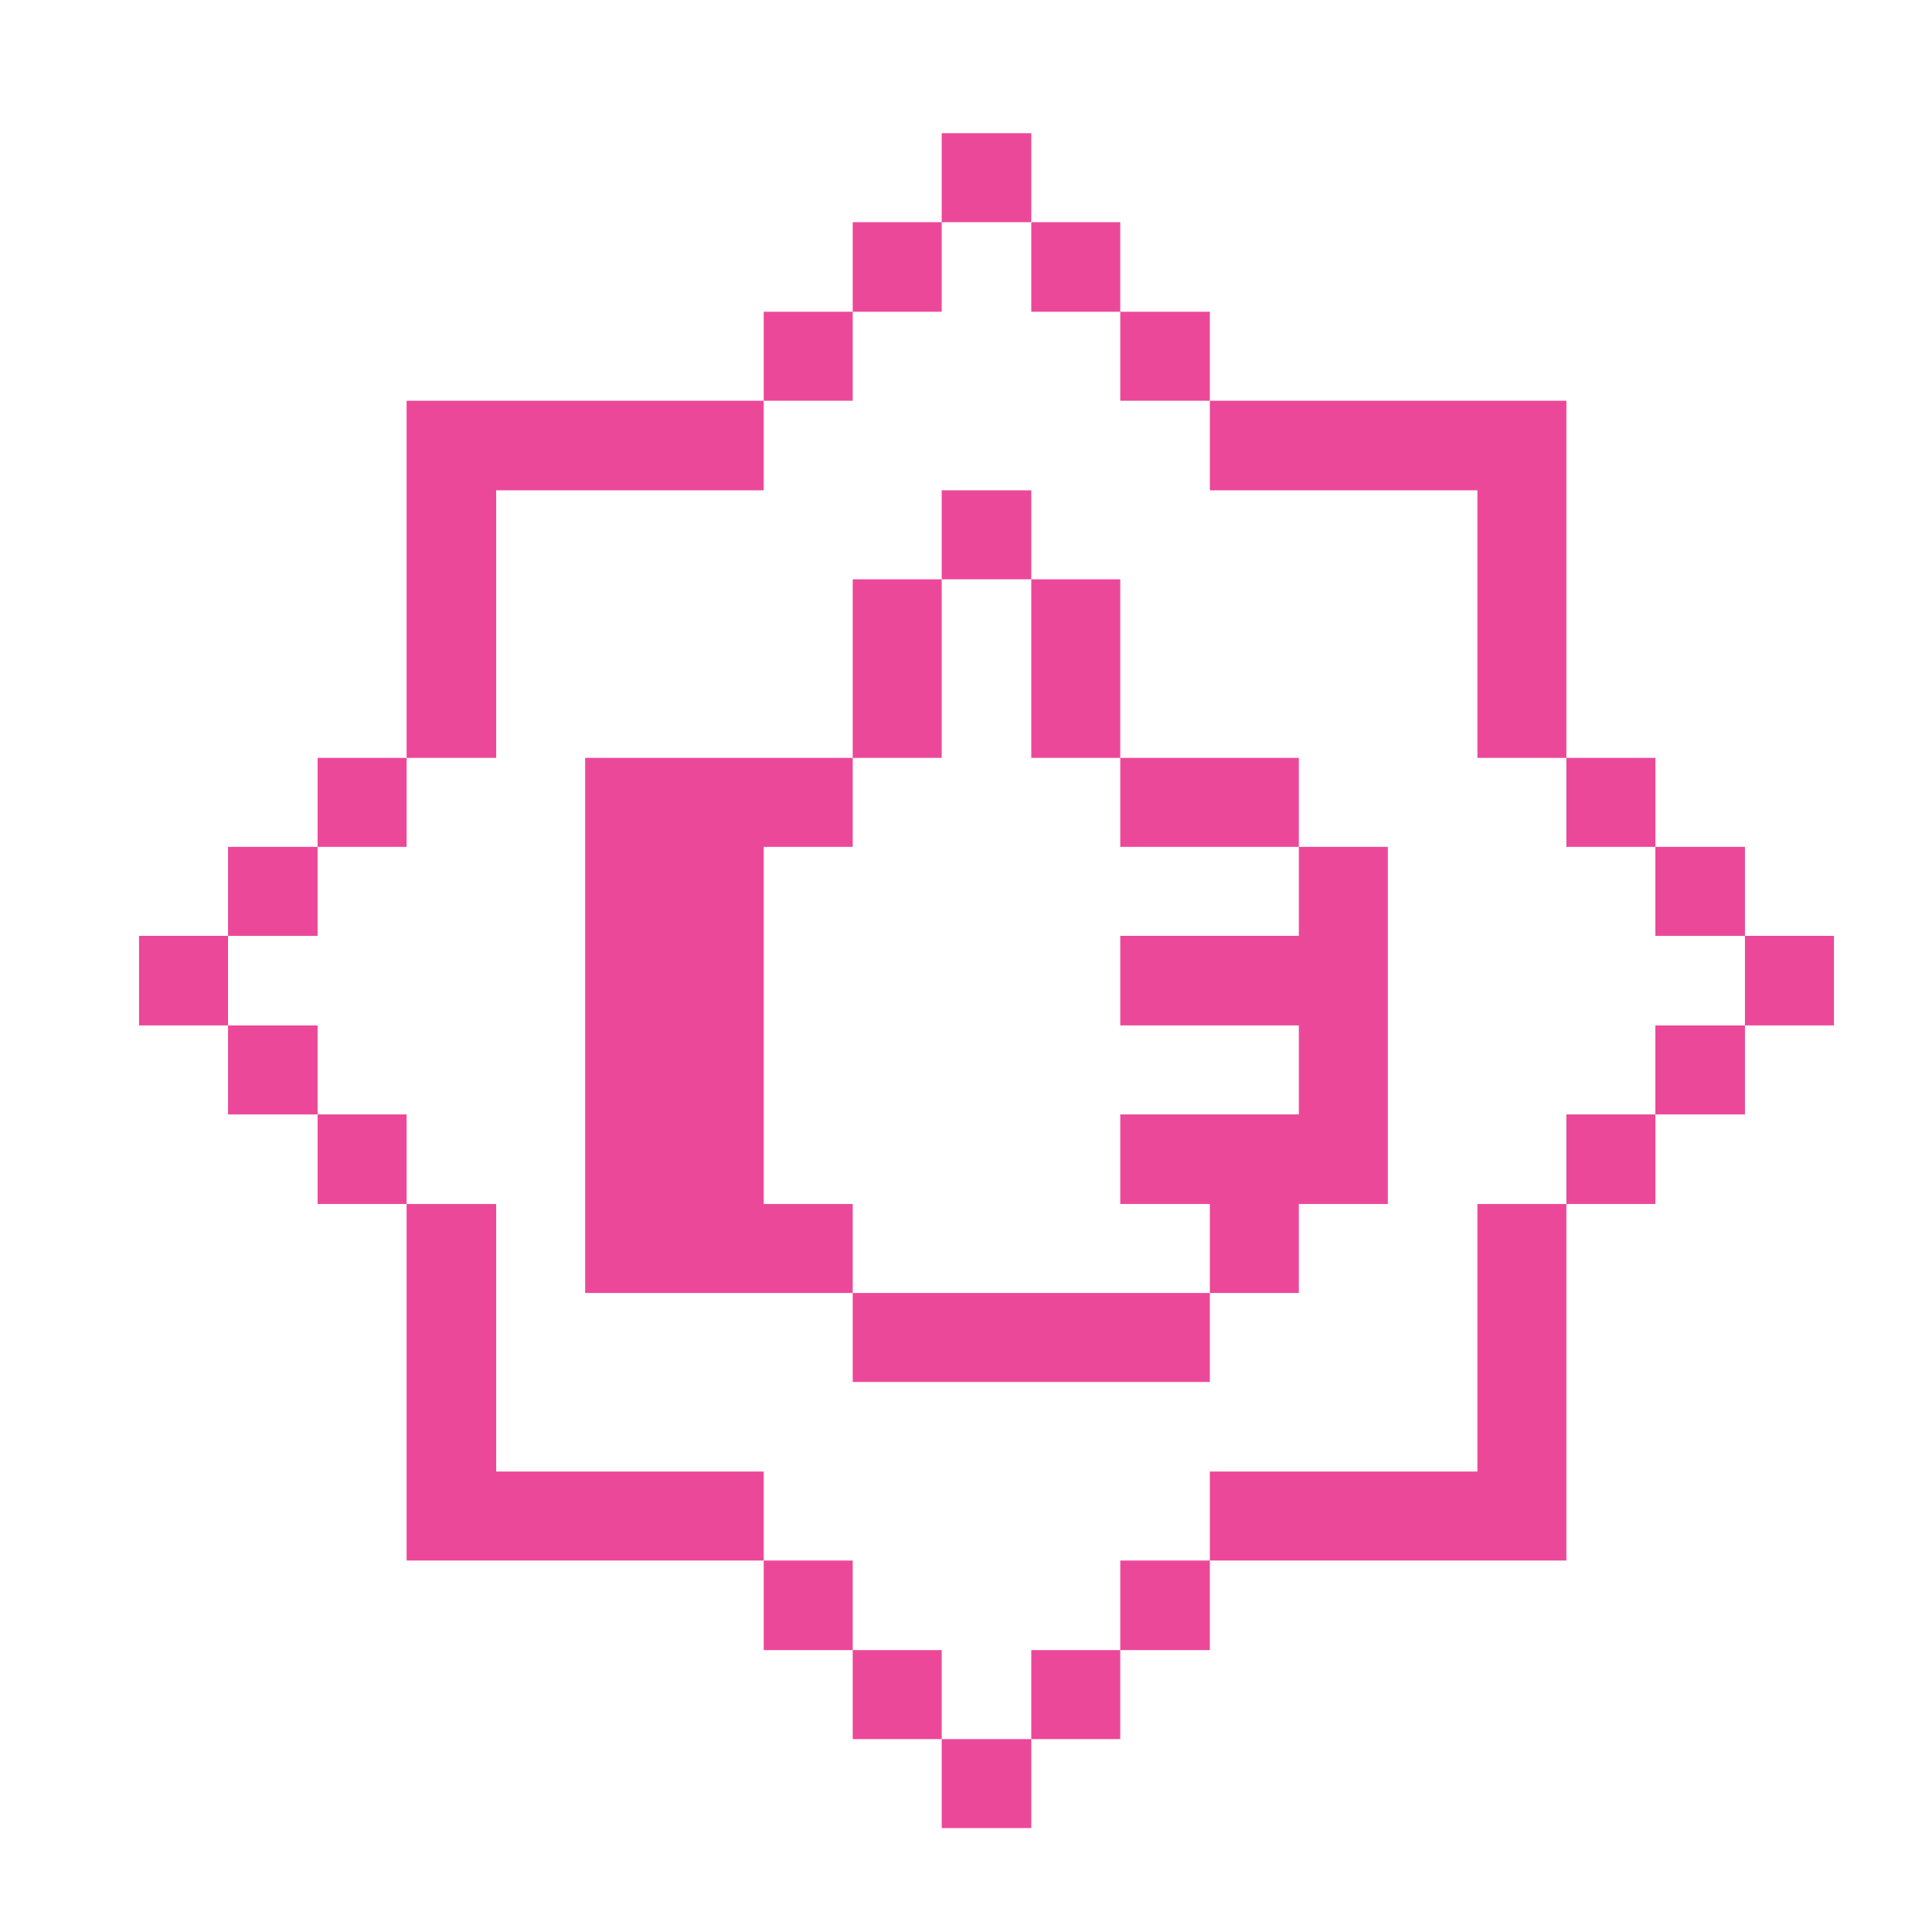 <svg width="33" height="33" viewBox="0 0 33 33" fill="none" xmlns="http://www.w3.org/2000/svg">
<path d="M31.325 15.985H29.805V17.515H31.325V15.985Z" fill="#EC4899"/>
<path d="M29.805 17.515H28.275V19.035H29.805V17.515Z" fill="#EC4899"/>
<path d="M29.805 14.465H28.275V15.985H29.805V14.465Z" fill="#EC4899"/>
<path d="M28.275 19.035H26.755V20.565H28.275V19.035Z" fill="#EC4899"/>
<path d="M28.275 12.945H26.755V14.465H28.275V12.945Z" fill="#EC4899"/>
<path d="M25.235 25.135H20.665V26.655H26.755V20.565H25.235V25.135Z" fill="#EC4899"/>
<path d="M22.185 15.985H19.135V17.515H22.185V19.035H19.135V20.565H20.665V22.085H22.185V20.565H23.705V14.465H22.185V15.985Z" fill="#EC4899"/>
<path d="M25.235 8.375V12.945H26.755V6.845H20.665V8.375H25.235Z" fill="#EC4899"/>
<path d="M20.665 26.655H19.135V28.185H20.665V26.655Z" fill="#EC4899"/>
<path d="M22.185 12.945H19.135V14.465H22.185V12.945Z" fill="#EC4899"/>
<path d="M20.665 5.325H19.135V6.845H20.665V5.325Z" fill="#EC4899"/>
<path d="M19.135 28.185H17.615V29.705H19.135V28.185Z" fill="#EC4899"/>
<path d="M20.665 22.085H14.565V23.605H20.665V22.085Z" fill="#EC4899"/>
<path d="M19.135 9.895H17.615V12.945H19.135V9.895Z" fill="#EC4899"/>
<path d="M19.135 3.795H17.615V5.325H19.135V3.795Z" fill="#EC4899"/>
<path d="M17.615 29.705H16.085V31.225H17.615V29.705Z" fill="#EC4899"/>
<path d="M17.615 8.375H16.085V9.895H17.615V8.375Z" fill="#EC4899"/>
<path d="M17.615 2.275H16.085V3.795H17.615V2.275Z" fill="#EC4899"/>
<path d="M16.085 28.185H14.565V29.705H16.085V28.185Z" fill="#EC4899"/>
<path d="M16.085 9.895H14.565V12.945H16.085V9.895Z" fill="#EC4899"/>
<path d="M16.085 3.795H14.565V5.325H16.085V3.795Z" fill="#EC4899"/>
<path d="M14.565 26.655H13.045V28.185H14.565V26.655Z" fill="#EC4899"/>
<path d="M13.045 20.565V14.465H14.565V12.945H9.995V22.085H14.565V20.565H13.045Z" fill="#EC4899"/>
<path d="M14.565 5.325H13.045V6.845H14.565V5.325Z" fill="#EC4899"/>
<path d="M8.475 25.135V20.565H6.945V26.655H13.045V25.135H8.475Z" fill="#EC4899"/>
<path d="M8.475 8.375H13.045V6.845H6.945V12.945H8.475V8.375Z" fill="#EC4899"/>
<path d="M6.945 19.035H5.425V20.565H6.945V19.035Z" fill="#EC4899"/>
<path d="M6.945 12.945H5.425V14.465H6.945V12.945Z" fill="#EC4899"/>
<path d="M5.425 17.515H3.895V19.035H5.425V17.515Z" fill="#EC4899"/>
<path d="M5.425 14.465H3.895V15.985H5.425V14.465Z" fill="#EC4899"/>
<path d="M3.895 15.985H2.375V17.515H3.895V15.985Z" fill="#EC4899"/>
</svg>
